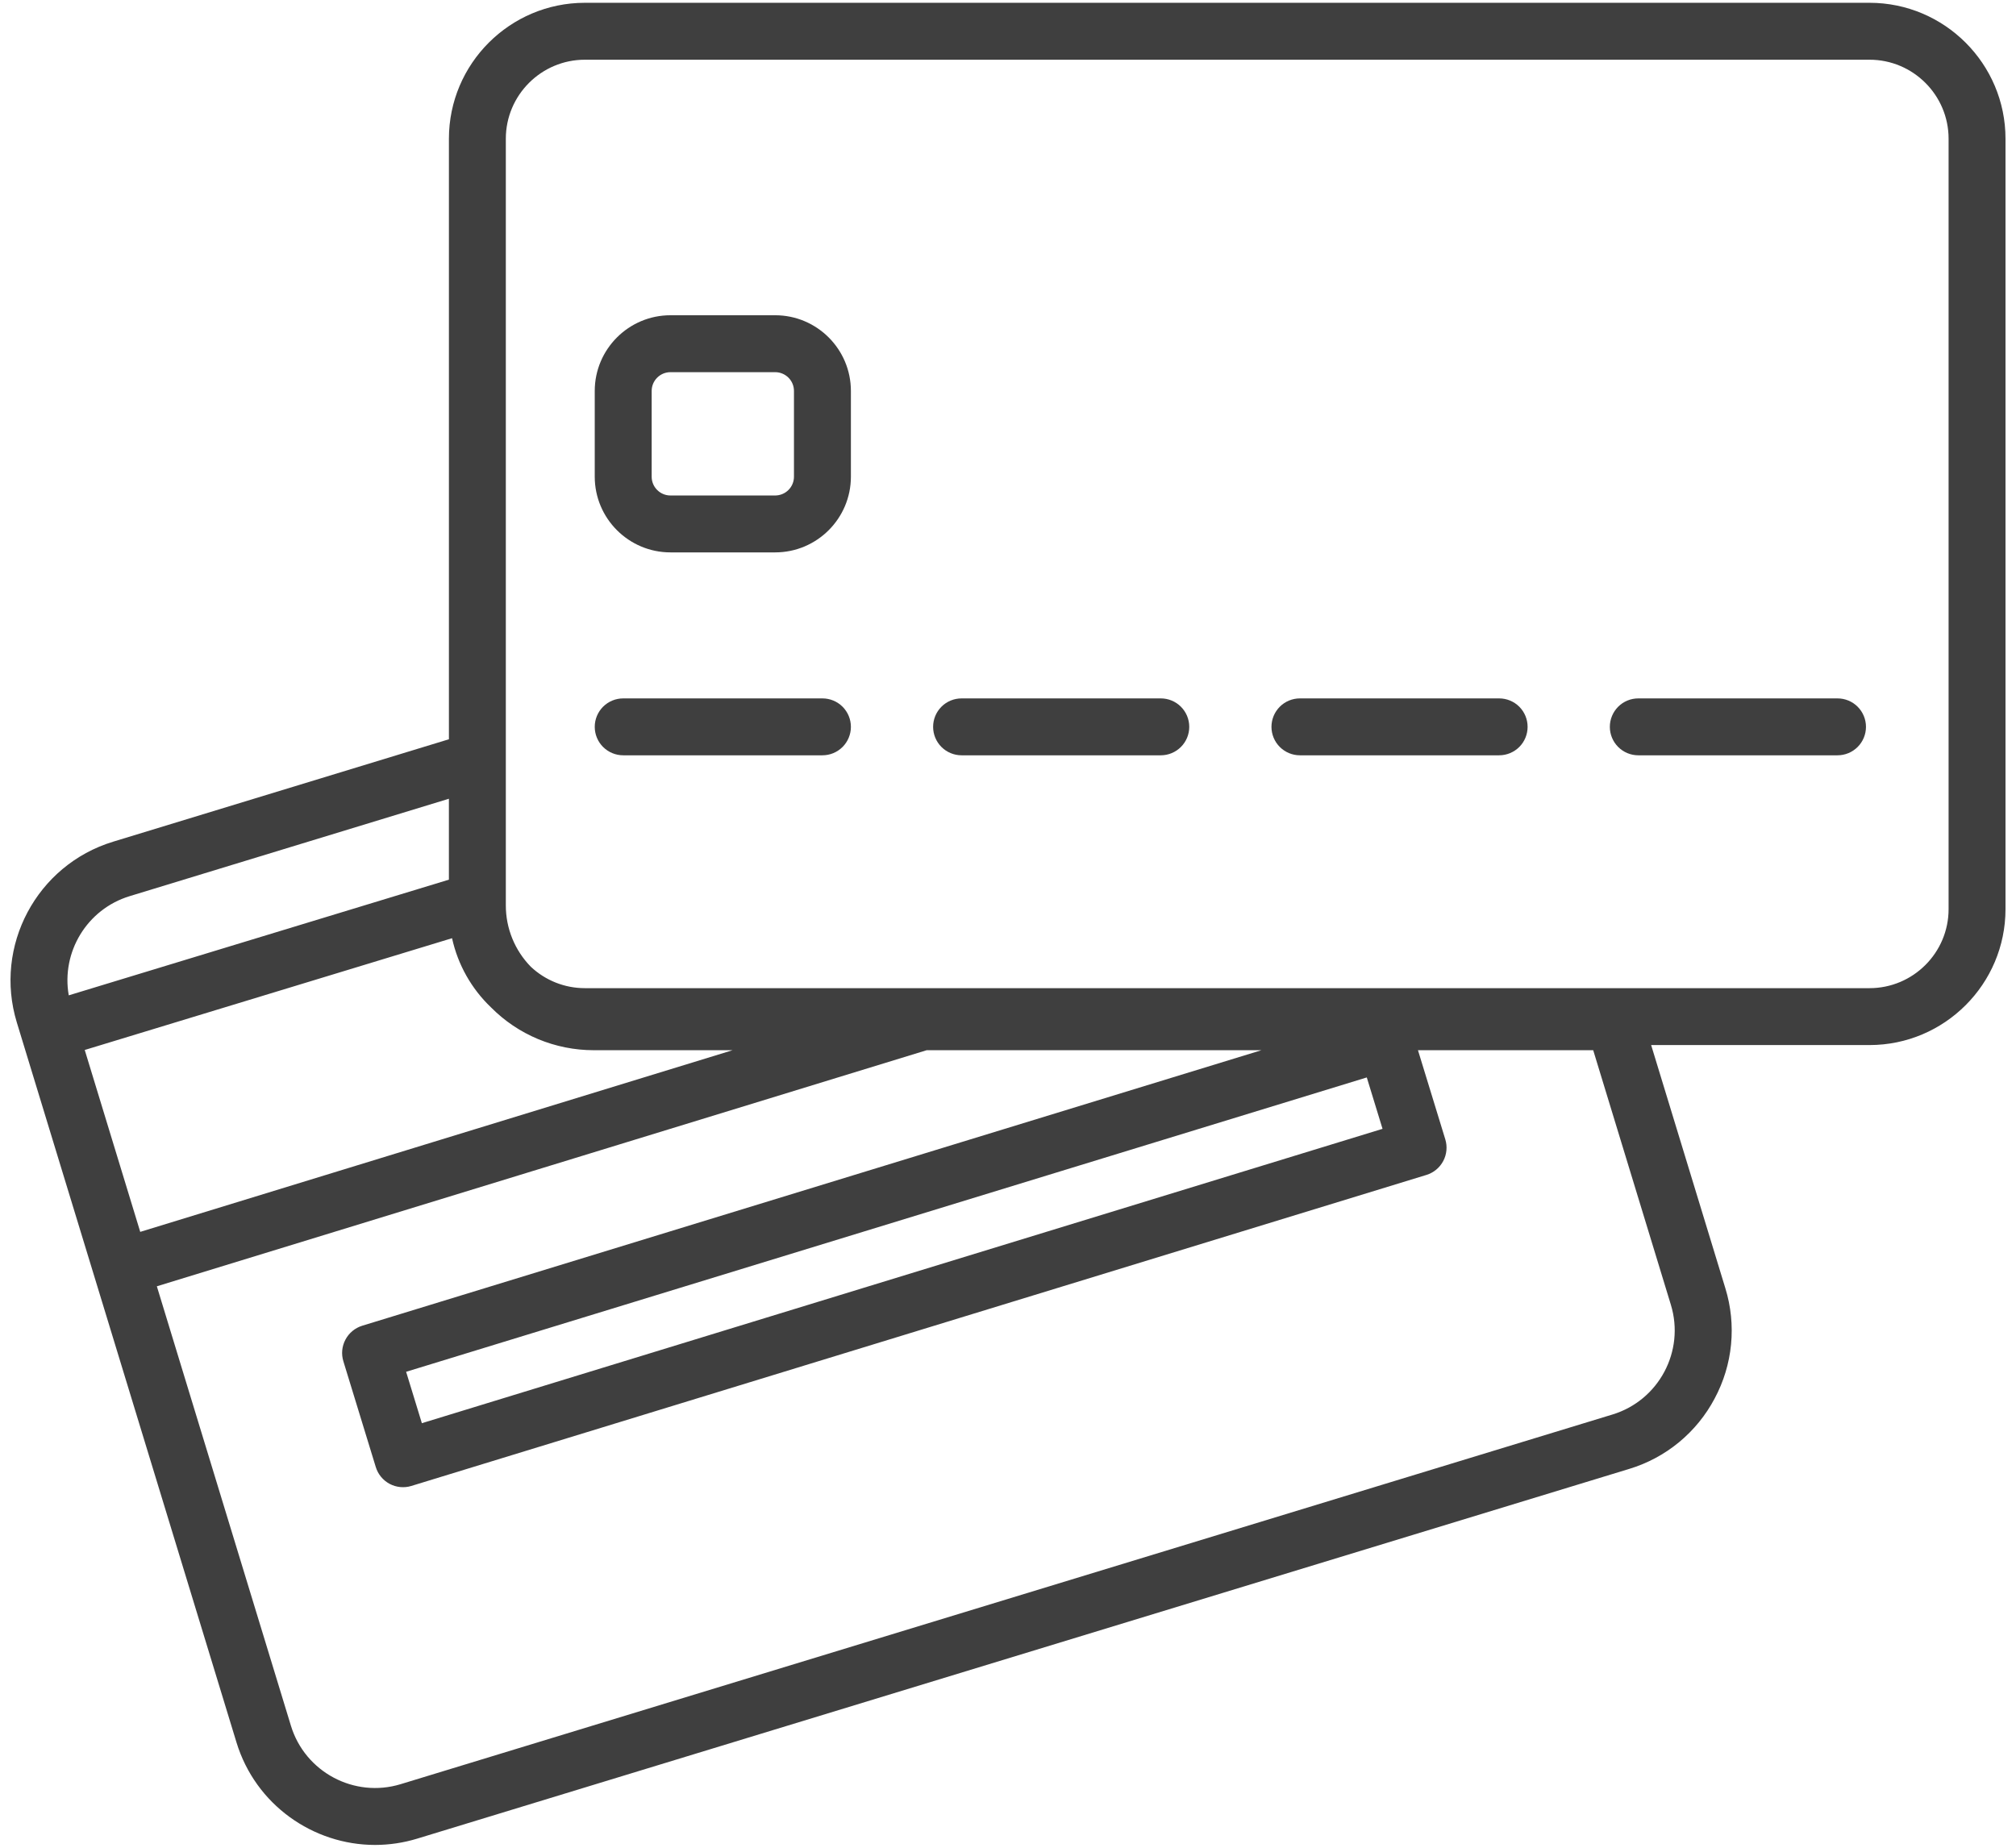 <svg width="96" height="88" viewBox="0 0 96 88" fill="none" xmlns="http://www.w3.org/2000/svg">
<path d="M17.861 87.867C14.907 87.867 12.167 85.951 11.261 82.983L0.801 48.695C-0.309 45.058 1.748 41.197 5.384 40.087L21.377 35.208V6.608C21.377 3.038 24.281 0.133 27.852 0.133H89.025C92.595 0.133 95.5 3.038 95.5 6.608V43.297C95.5 46.867 92.595 49.772 89.025 49.772H78.626L82.159 61.352C82.426 62.218 82.518 63.128 82.431 64.03C82.344 64.931 82.078 65.807 81.65 66.605C81.227 67.406 80.648 68.115 79.949 68.691C79.25 69.267 78.443 69.698 77.576 69.96L19.869 87.566C19.218 87.765 18.542 87.866 17.861 87.867ZM7.469 61.261L13.854 82.192C14.528 84.398 16.871 85.647 19.078 84.973L76.785 67.367C78.992 66.694 80.24 64.351 79.566 62.144L75.867 50.017H67.522L68.824 54.264C68.929 54.608 68.893 54.979 68.725 55.296C68.556 55.614 68.269 55.851 67.925 55.957L19.587 70.77C19.244 70.875 18.872 70.839 18.555 70.671C18.237 70.502 18 70.215 17.895 69.871L16.351 64.832C16.245 64.488 16.281 64.117 16.45 63.8C16.618 63.482 16.906 63.245 17.249 63.139L60.069 50.017H44.128L7.469 61.261ZM19.339 65.333L20.089 67.781L65.835 53.762L65.085 51.314L19.339 65.333ZM4.035 50.006L6.678 58.669L34.885 50.017H28.272C27.362 50.017 26.461 49.837 25.621 49.487C24.781 49.136 24.02 48.623 23.38 47.976C22.448 47.087 21.802 45.94 21.526 44.683L4.035 50.006ZM21.376 38.041L6.175 42.68C4.133 43.302 2.913 45.354 3.274 47.404L21.376 41.895V38.041ZM25.277 46.042C25.974 46.698 26.895 47.063 27.851 47.062H89.025C91.101 47.062 92.79 45.373 92.79 43.298V6.608C92.79 4.532 91.101 2.844 89.025 2.844H27.852C25.776 2.844 24.087 4.532 24.087 6.608V43.121C24.086 44.213 24.513 45.262 25.277 46.042ZM87.501 35.972H78.014C77.655 35.972 77.31 35.829 77.056 35.575C76.802 35.321 76.659 34.976 76.659 34.617C76.659 34.257 76.802 33.913 77.056 33.658C77.31 33.404 77.655 33.262 78.014 33.262H87.501C87.86 33.262 88.205 33.404 88.459 33.658C88.713 33.913 88.856 34.257 88.856 34.617C88.856 34.976 88.713 35.321 88.459 35.575C88.205 35.829 87.86 35.972 87.501 35.972ZM71.388 35.972H61.901C61.542 35.972 61.197 35.829 60.943 35.575C60.689 35.321 60.546 34.976 60.546 34.617C60.546 34.257 60.689 33.913 60.943 33.658C61.197 33.404 61.542 33.262 61.901 33.262H71.388C71.748 33.262 72.092 33.404 72.347 33.658C72.601 33.913 72.743 34.257 72.743 34.617C72.743 34.976 72.601 35.321 72.347 35.575C72.092 35.829 71.748 35.972 71.388 35.972ZM55.276 35.972H45.789C45.43 35.972 45.085 35.829 44.831 35.575C44.577 35.321 44.434 34.976 44.434 34.617C44.434 34.257 44.577 33.913 44.831 33.658C45.085 33.404 45.43 33.262 45.789 33.262H55.276C55.636 33.262 55.98 33.404 56.234 33.658C56.489 33.913 56.631 34.257 56.631 34.617C56.631 34.976 56.489 35.321 56.234 35.575C55.98 35.829 55.636 35.972 55.276 35.972ZM39.163 35.972H29.677C29.317 35.972 28.973 35.829 28.718 35.575C28.464 35.321 28.321 34.976 28.321 34.617C28.321 34.257 28.464 33.913 28.718 33.658C28.973 33.404 29.317 33.262 29.677 33.262H39.163C39.523 33.262 39.868 33.404 40.122 33.658C40.376 33.913 40.519 34.257 40.519 34.617C40.519 34.976 40.376 35.321 40.122 35.575C39.868 35.829 39.523 35.972 39.163 35.972ZM36.914 26.308H31.926C29.939 26.308 28.321 24.691 28.321 22.703V18.619C28.321 16.631 29.939 15.014 31.926 15.014H36.914C38.902 15.014 40.519 16.632 40.519 18.619V22.703C40.519 24.691 38.901 26.308 36.914 26.308ZM31.926 17.725C31.433 17.725 31.032 18.126 31.032 18.619V22.703C31.032 23.197 31.433 23.598 31.926 23.598H36.914C37.151 23.597 37.379 23.503 37.546 23.335C37.714 23.168 37.808 22.94 37.808 22.703V18.619C37.808 18.382 37.714 18.155 37.546 17.987C37.378 17.82 37.151 17.725 36.914 17.725H31.926Z" fill="#3F3F3F"/>
</svg>
